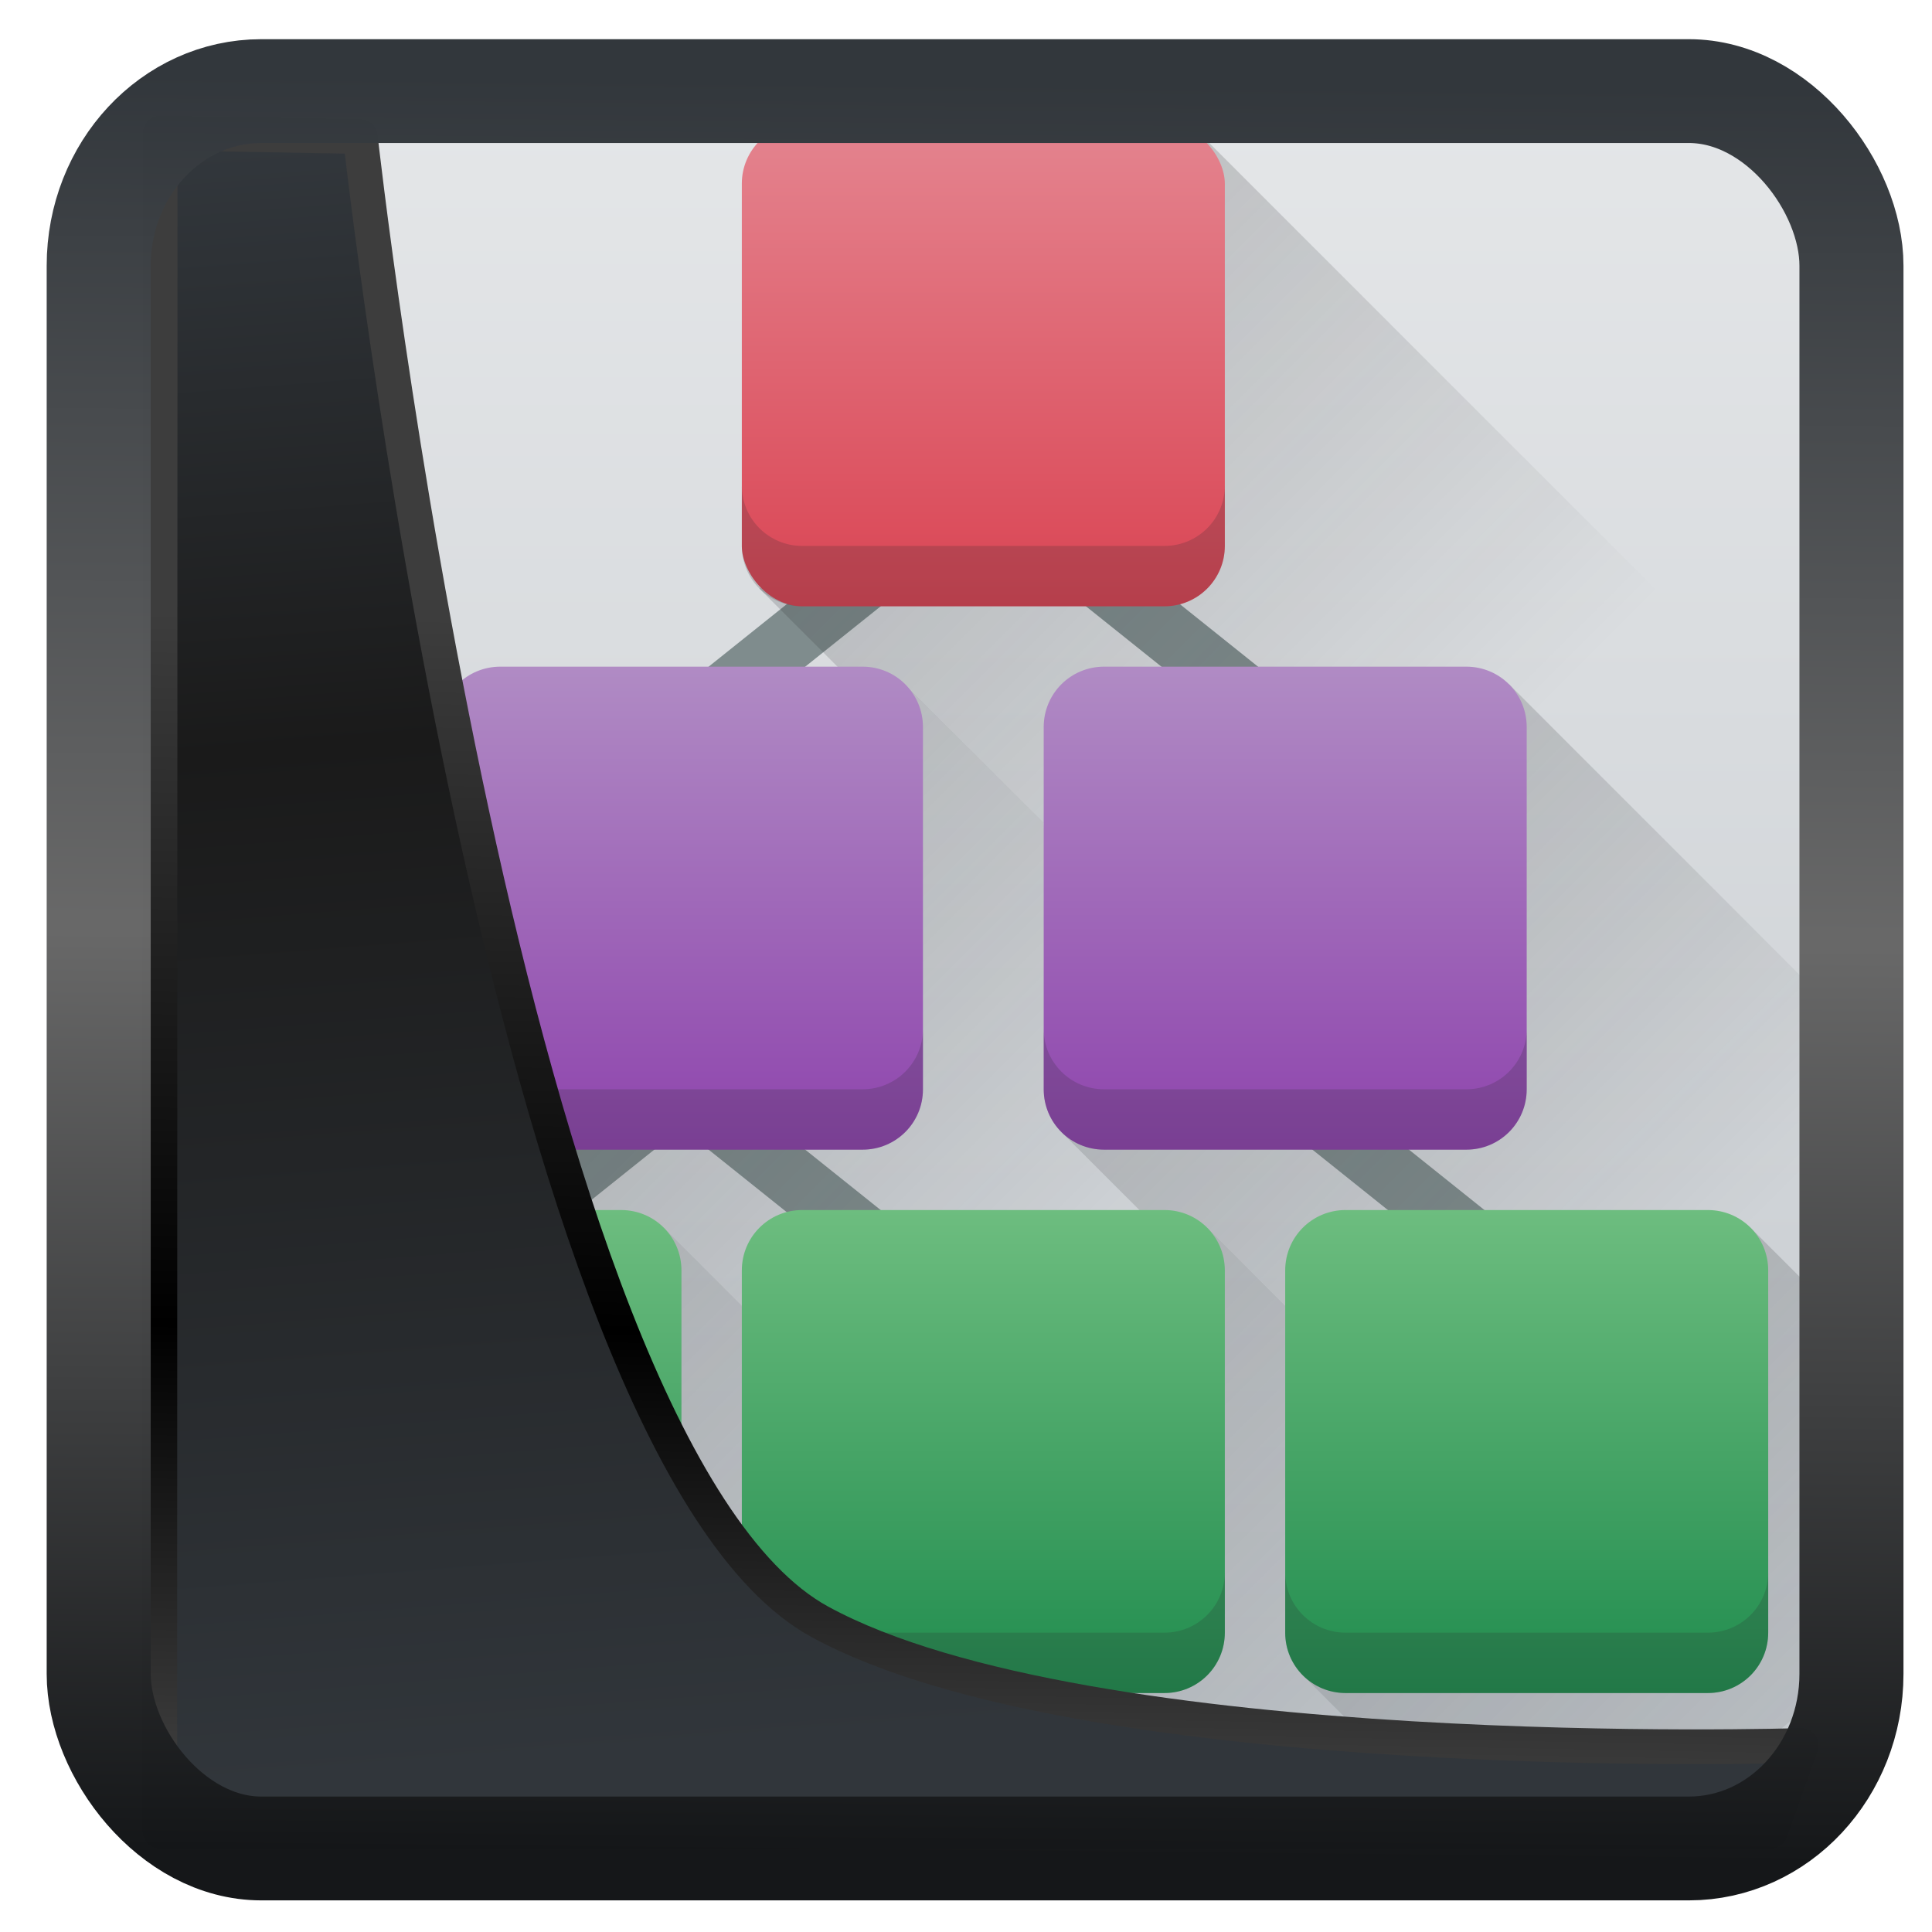 <svg width="32" height="32" version="1.1" viewBox="0 0 32 32" xmlns="http://www.w3.org/2000/svg" xmlns:xlink="http://www.w3.org/1999/xlink">
<defs>
<linearGradient id="linearGradient3403" x1="6.949" x2="11.215" y1="4.555" y2="59.052" gradientUnits="userSpaceOnUse">
<stop style="stop-color:#32373c" offset="0"/>
<stop style="stop-color:#1a1a1a" offset=".368"/>
<stop style="stop-color:#31363b" offset="1"/>
</linearGradient>
<linearGradient id="linearGradient20558" x1="25.802" x2="25.111" y1="20.374" y2="58.913" gradientUnits="userSpaceOnUse">
<stop style="stop-color:#3d3d3d" offset="0"/>
<stop offset=".618"/>
<stop style="stop-color:#3d3d3d" offset="1"/>
</linearGradient>
<linearGradient id="linearGradient4557" x1="43.5" x2="44.142" y1="64.012" y2=".306" gradientTransform="translate(.361 -.13)" gradientUnits="userSpaceOnUse">
<stop style="stop-color:#141618" offset="0"/>
<stop style="stop-color:#686868" offset=".518"/>
<stop style="stop-color:#31363b" offset="1"/>
</linearGradient>
<linearGradient id="b" x2="0" y1="30" y2="2" gradientUnits="userSpaceOnUse">
<stop stop-color="#c3c8cd" offset="0"/>
<stop stop-color="#e4e6e8" offset="1"/>
</linearGradient>
<linearGradient id="c" x1="12" x2="20" y1="9" y2="17" gradientUnits="userSpaceOnUse" xlink:href="#a"/>
<linearGradient id="a">
<stop stop-color="#292c2f" offset="0"/>
<stop stop-opacity="0" offset="1"/>
</linearGradient>
<linearGradient id="d" x1="17" x2="24" y1="18" y2="25" gradientUnits="userSpaceOnUse" xlink:href="#a"/>
<linearGradient id="e" x1="21" x2="29" y1="27" y2="35" gradientUnits="userSpaceOnUse" xlink:href="#a"/>
<linearGradient id="f" x1="16" x2="16" y1="10" y2="2" gradientUnits="userSpaceOnUse">
<stop stop-color="#da4453" offset="0"/>
<stop stop-color="#e4848f" offset="1"/>
</linearGradient>
<linearGradient id="g" x1="7" x2="14" y1="18" y2="25" gradientUnits="userSpaceOnUse" xlink:href="#a"/>
<linearGradient id="h" x1="11" x2="11" y1="19" y2="11" gradientUnits="userSpaceOnUse">
<stop stop-color="#8e44ad" offset="0"/>
<stop stop-color="#b08bc4" offset="1"/>
</linearGradient>
<linearGradient id="i" x1="3" x2="11" y1="27" y2="35" gradientUnits="userSpaceOnUse" xlink:href="#a"/>
<linearGradient id="j" x1="12" x2="20" y1="27" y2="35" gradientUnits="userSpaceOnUse" xlink:href="#a"/>
<linearGradient id="k" x1="7" x2="7" y1="28" y2="20" gradientUnits="userSpaceOnUse">
<stop stop-color="#208c4e" offset="0"/>
<stop stop-color="#6dbd7f" offset="1"/>
</linearGradient>
</defs>
<g transform="translate(.287 .042)">
<path d="m4 2h24c1.108 0 2 0.892 2 2v24c0 1.108-0.892 2-2 2h-24c-1.108 0-2-0.892-2-2v-24c0-1.108 0.892-2 2-2z" fill="url(#b)" style="fill:url(#b)"/>
<path d="m15.688 7.61-5 4-0.188 0.39v5.76l-4.813 3.85 0.625 0.78 4.688-3.75 4.688 3.75 0.624-0.78-4.812-3.85v-5.52l4.5-3.6 4.5 3.6v5.76l0.188 0.39 5 4 0.625-0.78-4.813-3.85v-5.76l-0.188-0.39-5-4z" fill="#7f8c8d"/>
<path d="m12.292 9.708 2 2 0.416-0.416 5 5 5-5 5.292 5.293v-4l-10.292-10.293z" fill="url(#c)" opacity=".2" style="fill:url(#c)"/>
<path d="m17.292 18.708 1.293 1.292 0.707 0.708 0.416-0.416 4.5 4.5 4.5-4.5 1.292 1.293v-5l-5.292-5.293z" fill="url(#d)" opacity=".2" style="fill:url(#d)"/>
<path d="m28.707 20.293-7.414 7.414 1.291 1.293h5.416c1.108 0 2-0.892 2-2v-5.416z" fill="url(#e)" opacity=".2" style="fill:url(#e)"/>
<rect x="12" y="2" width="8" height="8" rx="1" fill="url(#f)" style="fill:url(#f)"/>
<path d="M 14.707,11.293 7.293,18.707 8.584,20 9.792,21.208 10.708,20.292 12,21.584 19,21 19.292,20.708 18.584,20 17.293,18.707 17,13.584 Z" fill="url(#g)" opacity=".2" style="fill:url(#g)"/>
<path d="m18 11h6c0.554 0 1 0.446 1 1v6c0 0.554-0.446 1-1 1h-6c-0.554 0-1-0.446-1-1v-6c0-0.554 0.446-1 1-1zm-10 0h6c0.554 0 1 0.446 1 1v6c0 0.554-0.446 1-1 1h-6c-0.554 0-1-0.446-1-1v-6c0-0.554 0.446-1 1-1z" fill="url(#h)" style="fill:url(#h)"/>
<path d="m3.292 27.708 1.293 1.292h9l-1.293-1.292-0.292-6.123-1.292-1.293z" fill="url(#i)" opacity=".2" style="fill:url(#i)"/>
<path d="m12.292 27.708 1.293 1.292h9l-1.293-1.292-0.292-6.123-1.292-1.293z" fill="url(#j)" opacity=".2" style="fill:url(#j)"/>
<path d="m4 20h6c0.554 0 1 0.446 1 1v6c0 0.554-0.446 1-1 1h-6c-0.554 0-1-0.446-1-1v-6c0-0.554 0.446-1 1-1zm9 0h6c0.554 0 1 0.446 1 1v6c0 0.554-0.446 1-1 1h-6c-0.554 0-1-0.446-1-1v-6c0-0.554 0.446-1 1-1zm9 0h6c0.554 0 1 0.446 1 1v6c0 0.554-0.446 1-1 1h-6c-0.554 0-1-0.446-1-1v-6c0-0.554 0.446-1 1-1z" fill="url(#k)" style="fill:url(#k)"/>
<path d="m12 8v1c0 0.554 0.446 1 1 1h6c0.554 0 1-0.446 1-1v-1c0 0.554-0.446 1-1 1h-6c-0.554 0-1-0.446-1-1zm5 9v1c0 0.554 0.446 1 1 1h6c0.554 0 1-0.446 1-1v-1c0 0.554-0.446 1-1 1h-6c-0.554 0-1-0.446-1-1zm-10 0v1c0 0.554 0.446 1 1 1h6c0.554 0 1-0.446 1-1v-1c0 0.554-0.446 1-1 1h-6c-0.554 0-1-0.446-1-1zm-4 9v1c0 0.554 0.446 1 1 1h6c0.554 0 1-0.446 1-1v-1c0 0.554-0.446 1-1 1h-6c-0.554 0-1-0.446-1-1zm9 0v1c0 0.554 0.446 1 1 1h6c0.554 0 1-0.446 1-1v-1c0 0.554-0.446 1-1 1h-6c-0.554 0-1-0.446-1-1zm9 0v1c0 0.554 0.446 1 1 1h6c0.554 0 1-0.446 1-1v-1c0 0.554-0.446 1-1 1h-6c-0.554 0-1-0.446-1-1z" fill="#292c2f" opacity=".2"/>
</g>
<path transform="matrix(.495 0 0 .495 .324 .232)" d="m4.704 3.982-0.013 56.82h53.904l1.022-2.866s-23.875 0.766-32.844-4.14c-10.516-5.753-15.372-49.697-15.372-49.697z" style="fill:url(#linearGradient3403);mix-blend-mode:normal;stroke-linejoin:round;stroke-width:1.162;stroke:url(#linearGradient20558)"/>
<rect transform="matrix(.464 0 0 .463 1.156 1.233)" x="1.032" y=".596" width="62.567" height="62.867" rx="5.803" ry="6.245" style="fill:none;stroke-linejoin:round;stroke-miterlimit:7.8;stroke-opacity:.995;stroke-width:3.714;stroke:url(#linearGradient4557)"/>
</svg>
